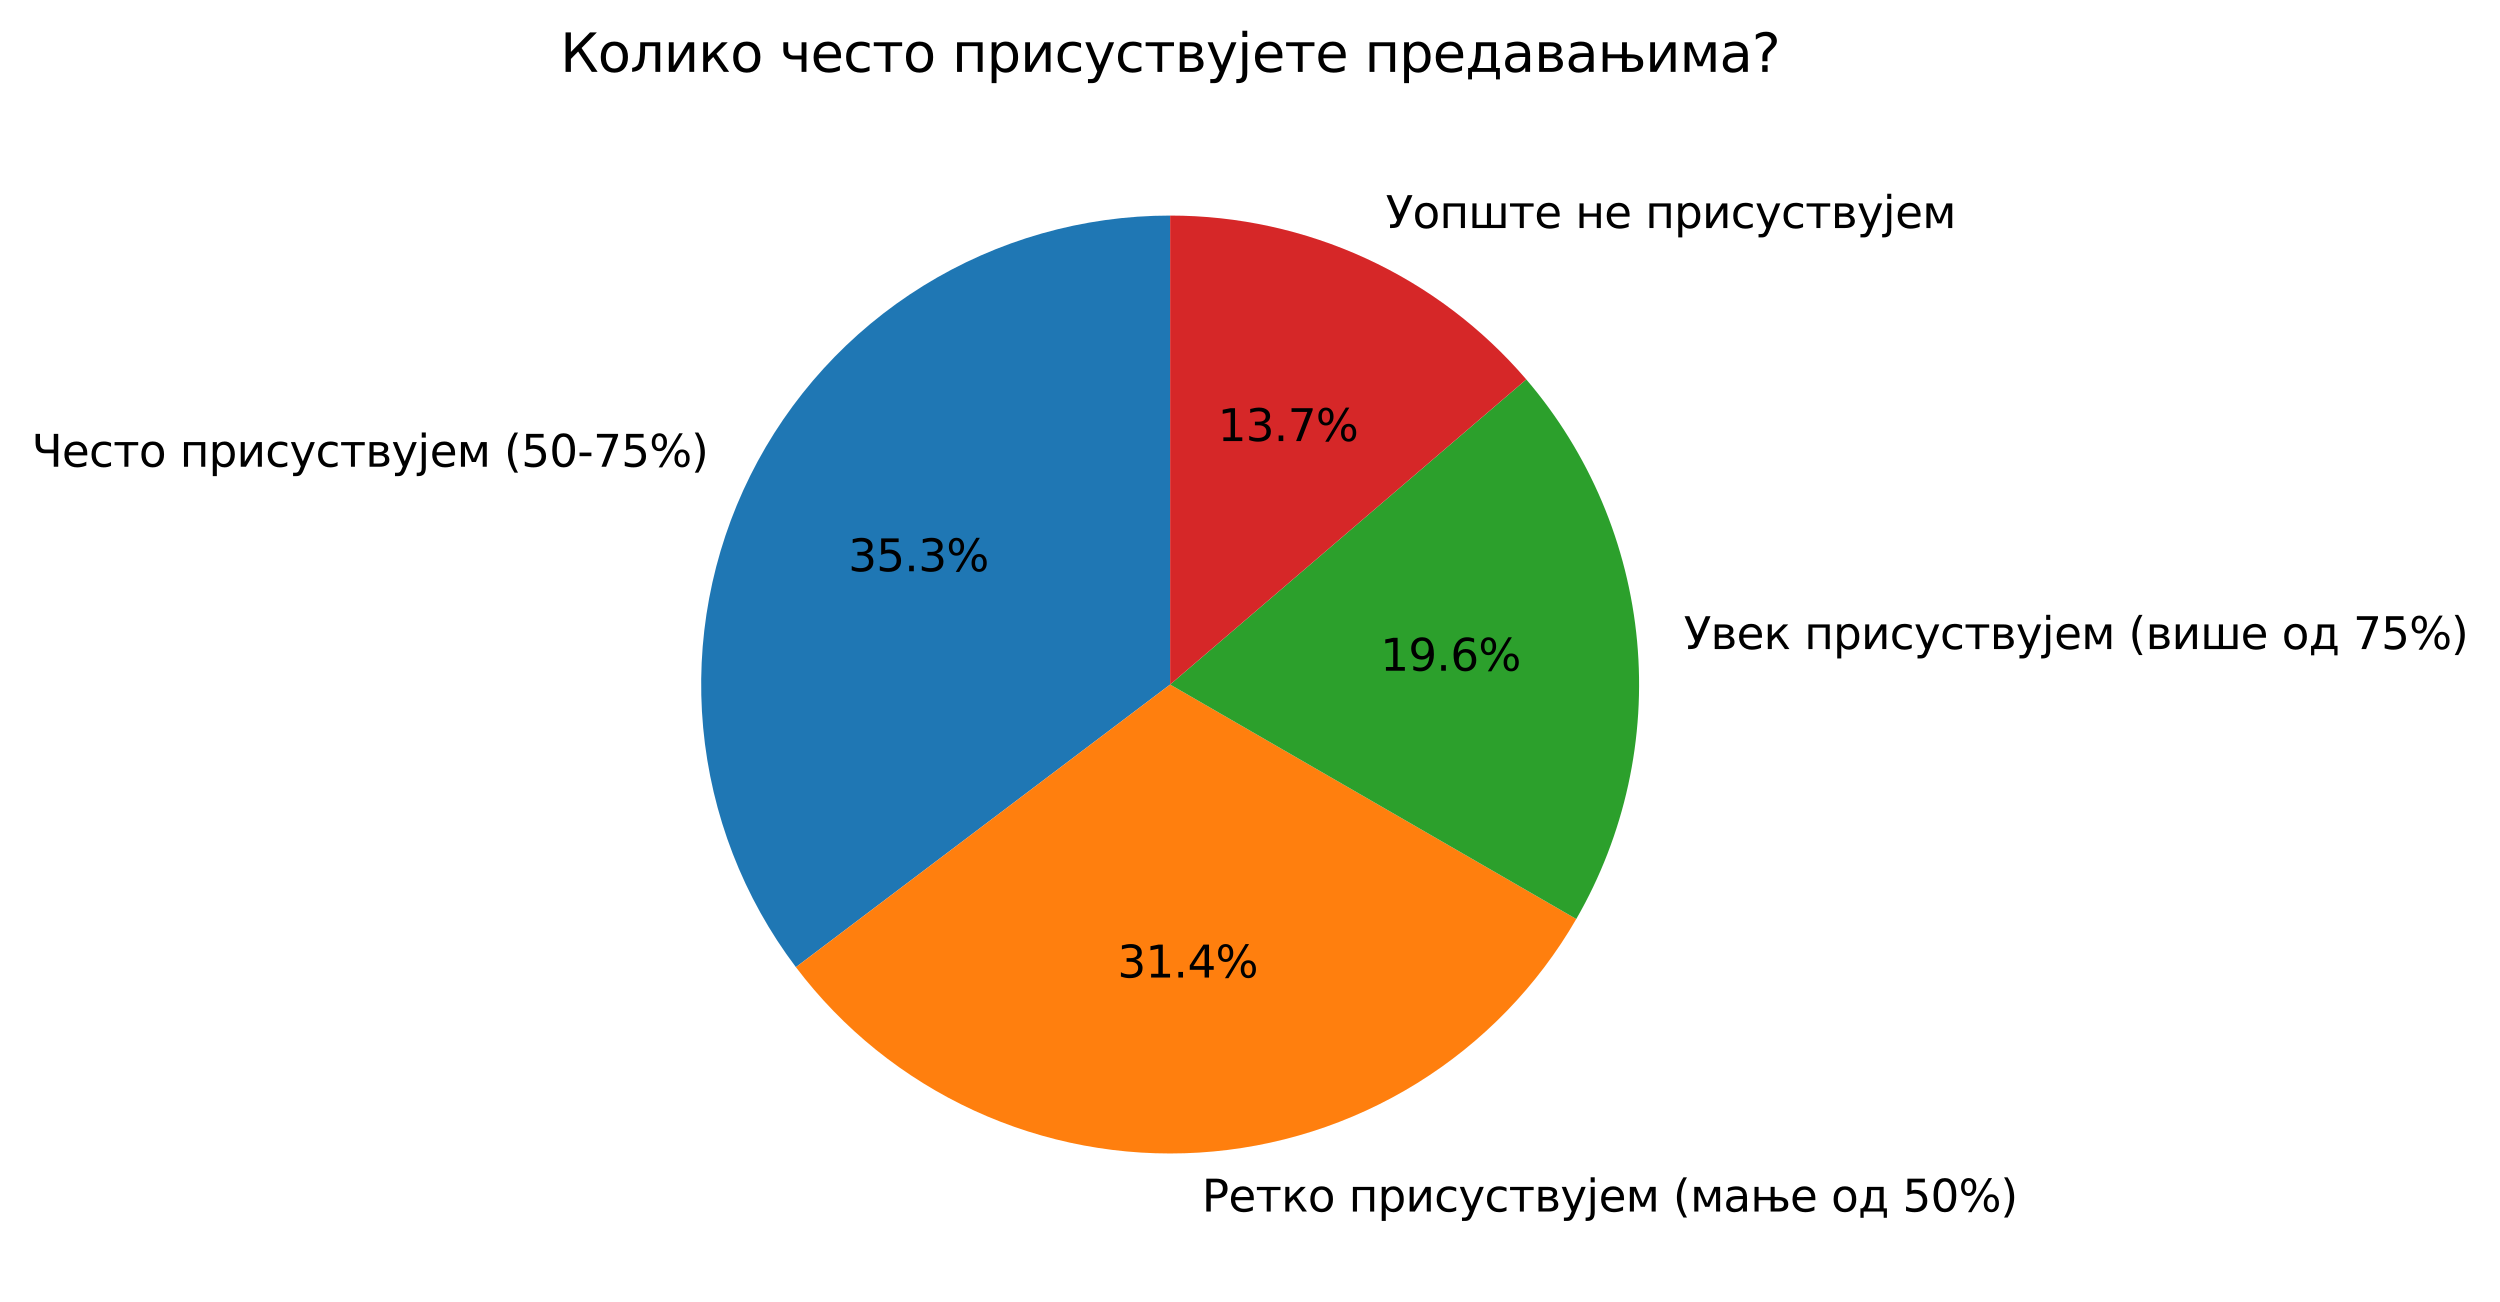 <?xml version="1.0" encoding="utf-8" standalone="no"?>
<!DOCTYPE svg PUBLIC "-//W3C//DTD SVG 1.1//EN"
  "http://www.w3.org/Graphics/SVG/1.1/DTD/svg11.dtd">
<svg xmlns:xlink="http://www.w3.org/1999/xlink" width="567.451pt" height="295.63pt" viewBox="0 0 567.451 295.63" xmlns="http://www.w3.org/2000/svg" version="1.1">
 <defs>
  <style type="text/css">*{stroke-linejoin: round; stroke-linecap: butt}</style>
 </defs>
 <g id="figure_1">
  <g id="patch_1">
   <path d="M 0 295.63 
L 567.451 295.63 
L 567.451 0 
L 0 0 
z
" style="fill: #ffffff"/>
  </g>
  <g id="axes_1">
   <g id="patch_2">
    <path d="M 265.597 48.929 
C 245.801 48.929 226.392 54.452 209.561 64.873 
C 192.73 75.294 179.135 90.207 170.311 107.928 
C 161.488 125.648 157.78 145.484 159.606 165.196 
C 161.433 184.907 168.722 203.724 180.652 219.521 
L 265.597 155.374 
z
" style="fill: #1f77b4"/>
   </g>
   <g id="patch_3">
    <path d="M 180.652 219.521 
C 191.242 233.545 205.142 244.731 221.107 252.076 
C 237.072 259.42 254.61 262.699 272.15 261.617 
C 289.69 260.535 306.692 255.126 321.633 245.875 
C 336.574 236.624 348.994 223.815 357.781 208.597 
L 265.597 155.374 
z
" style="fill: #ff7f0e"/>
   </g>
   <g id="patch_4">
    <path d="M 357.781 208.597 
C 368.795 189.52 373.62 167.487 371.588 145.553 
C 369.555 123.619 360.763 102.847 346.432 86.119 
L 265.597 155.374 
z
" style="fill: #2ca02c"/>
   </g>
   <g id="patch_5">
    <path d="M 346.432 86.119 
C 336.439 74.456 324.039 65.092 310.087 58.673 
C 296.134 52.253 280.955 48.929 265.597 48.929 
L 265.597 155.374 
z
" style="fill: #d62728"/>
   </g>
   <g id="matplotlib.axis_1"/>
   <g id="matplotlib.axis_2"/>
   <g id="text_1">
    <!-- Често присуствујем (50-75%) -->
    <g transform="translate(7.2 105.942) scale(0.1 -0.1)">
     <defs>
      <path id="DejaVuSans-427" d="M 3125 0 
L 3125 1913 
L 1822 1913 
Q 1241 1913 894 2277 
Q 547 2641 547 3384 
L 547 4666 
L 1175 4666 
L 1175 3434 
Q 1175 2938 1369 2691 
Q 1563 2444 1950 2444 
L 3125 2444 
L 3125 4666 
L 3759 4666 
L 3759 0 
L 3125 0 
z
" transform="scale(0.016)"/>
      <path id="DejaVuSans-435" d="M 3597 1894 
L 3597 1613 
L 953 1613 
Q 991 1019 1311 708 
Q 1631 397 2203 397 
Q 2534 397 2845 478 
Q 3156 559 3463 722 
L 3463 178 
Q 3153 47 2828 -22 
Q 2503 -91 2169 -91 
Q 1331 -91 842 396 
Q 353 884 353 1716 
Q 353 2575 817 3079 
Q 1281 3584 2069 3584 
Q 2775 3584 3186 3129 
Q 3597 2675 3597 1894 
z
M 3022 2063 
Q 3016 2534 2758 2815 
Q 2500 3097 2075 3097 
Q 1594 3097 1305 2825 
Q 1016 2553 972 2059 
L 3022 2063 
z
" transform="scale(0.016)"/>
      <path id="DejaVuSans-441" d="M 3122 3366 
L 3122 2828 
Q 2878 2963 2633 3030 
Q 2388 3097 2138 3097 
Q 1578 3097 1268 2742 
Q 959 2388 959 1747 
Q 959 1106 1268 751 
Q 1578 397 2138 397 
Q 2388 397 2633 464 
Q 2878 531 3122 666 
L 3122 134 
Q 2881 22 2623 -34 
Q 2366 -91 2075 -91 
Q 1284 -91 818 406 
Q 353 903 353 1747 
Q 353 2603 823 3093 
Q 1294 3584 2113 3584 
Q 2378 3584 2631 3529 
Q 2884 3475 3122 3366 
z
" transform="scale(0.016)"/>
      <path id="DejaVuSans-442" d="M 188 3500 
L 3541 3500 
L 3541 3041 
L 2147 3041 
L 2147 0 
L 1581 0 
L 1581 3041 
L 188 3041 
L 188 3500 
z
" transform="scale(0.016)"/>
      <path id="DejaVuSans-43e" d="M 1959 3097 
Q 1497 3097 1228 2736 
Q 959 2375 959 1747 
Q 959 1119 1226 758 
Q 1494 397 1959 397 
Q 2419 397 2687 759 
Q 2956 1122 2956 1747 
Q 2956 2369 2687 2733 
Q 2419 3097 1959 3097 
z
M 1959 3584 
Q 2709 3584 3137 3096 
Q 3566 2609 3566 1747 
Q 3566 888 3137 398 
Q 2709 -91 1959 -91 
Q 1206 -91 779 398 
Q 353 888 353 1747 
Q 353 2609 779 3096 
Q 1206 3584 1959 3584 
z
" transform="scale(0.016)"/>
      <path id="DejaVuSans-20" transform="scale(0.016)"/>
      <path id="DejaVuSans-43f" d="M 3603 3500 
L 3603 0 
L 3025 0 
L 3025 3041 
L 1159 3041 
L 1159 0 
L 581 0 
L 581 3500 
L 3603 3500 
z
" transform="scale(0.016)"/>
      <path id="DejaVuSans-440" d="M 1159 525 
L 1159 -1331 
L 581 -1331 
L 581 3500 
L 1159 3500 
L 1159 2969 
Q 1341 3281 1617 3432 
Q 1894 3584 2278 3584 
Q 2916 3584 3314 3078 
Q 3713 2572 3713 1747 
Q 3713 922 3314 415 
Q 2916 -91 2278 -91 
Q 1894 -91 1617 61 
Q 1341 213 1159 525 
z
M 3116 1747 
Q 3116 2381 2855 2742 
Q 2594 3103 2138 3103 
Q 1681 3103 1420 2742 
Q 1159 2381 1159 1747 
Q 1159 1113 1420 752 
Q 1681 391 2138 391 
Q 2594 391 2855 752 
Q 3116 1113 3116 1747 
z
" transform="scale(0.016)"/>
      <path id="DejaVuSans-438" d="M 3578 3500 
L 3578 0 
L 3006 0 
L 3006 2809 
L 1319 0 
L 581 0 
L 581 3500 
L 1153 3500 
L 1153 697 
L 2838 3500 
L 3578 3500 
z
" transform="scale(0.016)"/>
      <path id="DejaVuSans-443" d="M 2059 -325 
Q 1816 -950 1584 -1140 
Q 1353 -1331 966 -1331 
L 506 -1331 
L 506 -850 
L 844 -850 
Q 1081 -850 1212 -737 
Q 1344 -625 1503 -206 
L 1606 56 
L 191 3500 
L 800 3500 
L 1894 763 
L 2988 3500 
L 3597 3500 
L 2059 -325 
z
" transform="scale(0.016)"/>
      <path id="DejaVuSans-432" d="M 1156 1613 
L 1156 459 
L 1975 459 
Q 2369 459 2575 607 
Q 2781 756 2781 1038 
Q 2781 1319 2575 1466 
Q 2369 1613 1975 1613 
L 1156 1613 
z
M 1156 3041 
L 1156 2072 
L 1913 2072 
Q 2238 2072 2444 2201 
Q 2650 2331 2650 2563 
Q 2650 2794 2444 2917 
Q 2238 3041 1913 3041 
L 1156 3041 
z
M 581 3500 
L 1950 3500 
Q 2566 3500 2897 3275 
Q 3228 3050 3228 2634 
Q 3228 2313 3059 2123 
Q 2891 1934 2559 1888 
Q 2956 1813 3175 1575 
Q 3394 1338 3394 981 
Q 3394 513 3033 256 
Q 2672 0 2003 0 
L 581 0 
L 581 3500 
z
" transform="scale(0.016)"/>
      <path id="DejaVuSans-458" d="M 603 3500 
L 1178 3500 
L 1178 -63 
Q 1178 -731 923 -1031 
Q 669 -1331 103 -1331 
L -116 -1331 
L -116 -844 
L 38 -844 
Q 366 -844 484 -692 
Q 603 -541 603 -63 
L 603 3500 
z
M 603 4863 
L 1178 4863 
L 1178 4134 
L 603 4134 
L 603 4863 
z
" transform="scale(0.016)"/>
      <path id="DejaVuSans-43c" d="M 581 3500 
L 1422 3500 
L 2416 1156 
L 3413 3500 
L 4247 3500 
L 4247 0 
L 3669 0 
L 3669 2950 
L 2703 672 
L 2128 672 
L 1159 2950 
L 1159 0 
L 581 0 
L 581 3500 
z
" transform="scale(0.016)"/>
      <path id="DejaVuSans-28" d="M 1984 4856 
Q 1566 4138 1362 3434 
Q 1159 2731 1159 2009 
Q 1159 1288 1364 580 
Q 1569 -128 1984 -844 
L 1484 -844 
Q 1016 -109 783 600 
Q 550 1309 550 2009 
Q 550 2706 781 3412 
Q 1013 4119 1484 4856 
L 1984 4856 
z
" transform="scale(0.016)"/>
      <path id="DejaVuSans-35" d="M 691 4666 
L 3169 4666 
L 3169 4134 
L 1269 4134 
L 1269 2991 
Q 1406 3038 1543 3061 
Q 1681 3084 1819 3084 
Q 2600 3084 3056 2656 
Q 3513 2228 3513 1497 
Q 3513 744 3044 326 
Q 2575 -91 1722 -91 
Q 1428 -91 1123 -41 
Q 819 9 494 109 
L 494 744 
Q 775 591 1075 516 
Q 1375 441 1709 441 
Q 2250 441 2565 725 
Q 2881 1009 2881 1497 
Q 2881 1984 2565 2268 
Q 2250 2553 1709 2553 
Q 1456 2553 1204 2497 
Q 953 2441 691 2322 
L 691 4666 
z
" transform="scale(0.016)"/>
      <path id="DejaVuSans-30" d="M 2034 4250 
Q 1547 4250 1301 3770 
Q 1056 3291 1056 2328 
Q 1056 1369 1301 889 
Q 1547 409 2034 409 
Q 2525 409 2770 889 
Q 3016 1369 3016 2328 
Q 3016 3291 2770 3770 
Q 2525 4250 2034 4250 
z
M 2034 4750 
Q 2819 4750 3233 4129 
Q 3647 3509 3647 2328 
Q 3647 1150 3233 529 
Q 2819 -91 2034 -91 
Q 1250 -91 836 529 
Q 422 1150 422 2328 
Q 422 3509 836 4129 
Q 1250 4750 2034 4750 
z
" transform="scale(0.016)"/>
      <path id="DejaVuSans-2d" d="M 313 2009 
L 1997 2009 
L 1997 1497 
L 313 1497 
L 313 2009 
z
" transform="scale(0.016)"/>
      <path id="DejaVuSans-37" d="M 525 4666 
L 3525 4666 
L 3525 4397 
L 1831 0 
L 1172 0 
L 2766 4134 
L 525 4134 
L 525 4666 
z
" transform="scale(0.016)"/>
      <path id="DejaVuSans-25" d="M 4653 2053 
Q 4381 2053 4226 1822 
Q 4072 1591 4072 1178 
Q 4072 772 4226 539 
Q 4381 306 4653 306 
Q 4919 306 5073 539 
Q 5228 772 5228 1178 
Q 5228 1588 5073 1820 
Q 4919 2053 4653 2053 
z
M 4653 2450 
Q 5147 2450 5437 2106 
Q 5728 1763 5728 1178 
Q 5728 594 5436 251 
Q 5144 -91 4653 -91 
Q 4153 -91 3862 251 
Q 3572 594 3572 1178 
Q 3572 1766 3864 2108 
Q 4156 2450 4653 2450 
z
M 1428 4353 
Q 1159 4353 1004 4120 
Q 850 3888 850 3481 
Q 850 3069 1003 2837 
Q 1156 2606 1428 2606 
Q 1700 2606 1854 2837 
Q 2009 3069 2009 3481 
Q 2009 3884 1853 4118 
Q 1697 4353 1428 4353 
z
M 4250 4750 
L 4750 4750 
L 1831 -91 
L 1331 -91 
L 4250 4750 
z
M 1428 4750 
Q 1922 4750 2215 4408 
Q 2509 4066 2509 3481 
Q 2509 2891 2217 2550 
Q 1925 2209 1428 2209 
Q 931 2209 642 2551 
Q 353 2894 353 3481 
Q 353 4063 643 4406 
Q 934 4750 1428 4750 
z
" transform="scale(0.016)"/>
      <path id="DejaVuSans-29" d="M 513 4856 
L 1013 4856 
Q 1481 4119 1714 3412 
Q 1947 2706 1947 2009 
Q 1947 1309 1714 600 
Q 1481 -109 1013 -844 
L 513 -844 
Q 928 -128 1133 580 
Q 1338 1288 1338 2009 
Q 1338 2731 1133 3434 
Q 928 4138 513 4856 
z
" transform="scale(0.016)"/>
     </defs>
     <use xlink:href="#DejaVuSans-427"/>
     <use xlink:href="#DejaVuSans-435" x="68.555"/>
     <use xlink:href="#DejaVuSans-441" x="130.078"/>
     <use xlink:href="#DejaVuSans-442" x="185.059"/>
     <use xlink:href="#DejaVuSans-43e" x="243.311"/>
     <use xlink:href="#DejaVuSans-20" x="304.492"/>
     <use xlink:href="#DejaVuSans-43f" x="336.279"/>
     <use xlink:href="#DejaVuSans-440" x="401.66"/>
     <use xlink:href="#DejaVuSans-438" x="465.137"/>
     <use xlink:href="#DejaVuSans-441" x="530.127"/>
     <use xlink:href="#DejaVuSans-443" x="585.107"/>
     <use xlink:href="#DejaVuSans-441" x="644.287"/>
     <use xlink:href="#DejaVuSans-442" x="699.268"/>
     <use xlink:href="#DejaVuSans-432" x="757.52"/>
     <use xlink:href="#DejaVuSans-443" x="816.455"/>
     <use xlink:href="#DejaVuSans-458" x="875.635"/>
     <use xlink:href="#DejaVuSans-435" x="903.418"/>
     <use xlink:href="#DejaVuSans-43c" x="964.941"/>
     <use xlink:href="#DejaVuSans-20" x="1040.381"/>
     <use xlink:href="#DejaVuSans-28" x="1072.168"/>
     <use xlink:href="#DejaVuSans-35" x="1111.182"/>
     <use xlink:href="#DejaVuSans-30" x="1174.805"/>
     <use xlink:href="#DejaVuSans-2d" x="1238.428"/>
     <use xlink:href="#DejaVuSans-37" x="1274.512"/>
     <use xlink:href="#DejaVuSans-35" x="1338.135"/>
     <use xlink:href="#DejaVuSans-25" x="1401.758"/>
     <use xlink:href="#DejaVuSans-29" x="1496.777"/>
    </g>
   </g>
   <g id="text_2">
    <!-- 35.3% -->
    <g transform="translate(192.542 129.666) scale(0.1 -0.1)">
     <defs>
      <path id="DejaVuSans-33" d="M 2597 2516 
Q 3050 2419 3304 2112 
Q 3559 1806 3559 1356 
Q 3559 666 3084 287 
Q 2609 -91 1734 -91 
Q 1441 -91 1130 -33 
Q 819 25 488 141 
L 488 750 
Q 750 597 1062 519 
Q 1375 441 1716 441 
Q 2309 441 2620 675 
Q 2931 909 2931 1356 
Q 2931 1769 2642 2001 
Q 2353 2234 1838 2234 
L 1294 2234 
L 1294 2753 
L 1863 2753 
Q 2328 2753 2575 2939 
Q 2822 3125 2822 3475 
Q 2822 3834 2567 4026 
Q 2313 4219 1838 4219 
Q 1578 4219 1281 4162 
Q 984 4106 628 3988 
L 628 4550 
Q 988 4650 1302 4700 
Q 1616 4750 1894 4750 
Q 2613 4750 3031 4423 
Q 3450 4097 3450 3541 
Q 3450 3153 3228 2886 
Q 3006 2619 2597 2516 
z
" transform="scale(0.016)"/>
      <path id="DejaVuSans-2e" d="M 684 794 
L 1344 794 
L 1344 0 
L 684 0 
L 684 794 
z
" transform="scale(0.016)"/>
     </defs>
     <use xlink:href="#DejaVuSans-33"/>
     <use xlink:href="#DejaVuSans-35" x="63.623"/>
     <use xlink:href="#DejaVuSans-2e" x="127.246"/>
     <use xlink:href="#DejaVuSans-33" x="159.033"/>
     <use xlink:href="#DejaVuSans-25" x="222.656"/>
    </g>
   </g>
   <g id="text_3">
    <!-- Ретко присуствујем (мање од 50%) -->
    <g transform="translate(272.805 275.001) scale(0.1 -0.1)">
     <defs>
      <path id="DejaVuSans-420" d="M 1259 4147 
L 1259 2394 
L 2053 2394 
Q 2494 2394 2734 2622 
Q 2975 2850 2975 3272 
Q 2975 3691 2734 3919 
Q 2494 4147 2053 4147 
L 1259 4147 
z
M 628 4666 
L 2053 4666 
Q 2838 4666 3239 4311 
Q 3641 3956 3641 3272 
Q 3641 2581 3239 2228 
Q 2838 1875 2053 1875 
L 1259 1875 
L 1259 0 
L 628 0 
L 628 4666 
z
" transform="scale(0.016)"/>
      <path id="DejaVuSans-43a" d="M 581 3500 
L 1153 3500 
L 1153 1856 
L 2775 3500 
L 3481 3500 
L 2144 2147 
L 3653 0 
L 3009 0 
L 1769 1766 
L 1153 1141 
L 1153 0 
L 581 0 
L 581 3500 
z
" transform="scale(0.016)"/>
      <path id="DejaVuSans-430" d="M 2194 1759 
Q 1497 1759 1228 1600 
Q 959 1441 959 1056 
Q 959 750 1161 570 
Q 1363 391 1709 391 
Q 2188 391 2477 730 
Q 2766 1069 2766 1631 
L 2766 1759 
L 2194 1759 
z
M 3341 1997 
L 3341 0 
L 2766 0 
L 2766 531 
Q 2569 213 2275 61 
Q 1981 -91 1556 -91 
Q 1019 -91 701 211 
Q 384 513 384 1019 
Q 384 1609 779 1909 
Q 1175 2209 1959 2209 
L 2766 2209 
L 2766 2266 
Q 2766 2663 2505 2880 
Q 2244 3097 1772 3097 
Q 1472 3097 1187 3025 
Q 903 2953 641 2809 
L 641 3341 
Q 956 3463 1253 3523 
Q 1550 3584 1831 3584 
Q 2591 3584 2966 3190 
Q 3341 2797 3341 1997 
z
" transform="scale(0.016)"/>
      <path id="DejaVuSans-45a" d="M 3444 3500 
L 3444 2072 
L 3978 2072 
Q 4647 2072 5009 1817 
Q 5372 1563 5372 1038 
Q 5372 513 5011 256 
Q 4650 0 3981 0 
L 2866 0 
L 2866 1613 
L 1159 1613 
L 1159 0 
L 581 0 
L 581 3500 
L 1159 3500 
L 1159 2072 
L 2866 2072 
L 2866 3500 
L 3444 3500 
z
M 3953 459 
Q 4347 459 4553 607 
Q 4759 756 4759 1038 
Q 4759 1319 4553 1466 
Q 4347 1613 3953 1613 
L 3444 1613 
L 3444 459 
L 3953 459 
z
" transform="scale(0.016)"/>
      <path id="DejaVuSans-434" d="M 1384 459 
L 3053 459 
L 3053 3041 
L 1844 3041 
L 1844 2603 
Q 1844 1316 1475 628 
L 1384 459 
z
M 550 459 
Q 834 584 959 850 
Q 1266 1509 1266 2838 
L 1266 3500 
L 3631 3500 
L 3631 459 
L 4091 459 
L 4091 -884 
L 3631 -884 
L 3631 0 
L 794 0 
L 794 -884 
L 334 -884 
L 334 459 
L 550 459 
z
" transform="scale(0.016)"/>
     </defs>
     <use xlink:href="#DejaVuSans-420"/>
     <use xlink:href="#DejaVuSans-435" x="60.303"/>
     <use xlink:href="#DejaVuSans-442" x="121.826"/>
     <use xlink:href="#DejaVuSans-43a" x="180.078"/>
     <use xlink:href="#DejaVuSans-43e" x="240.479"/>
     <use xlink:href="#DejaVuSans-20" x="301.66"/>
     <use xlink:href="#DejaVuSans-43f" x="333.447"/>
     <use xlink:href="#DejaVuSans-440" x="398.828"/>
     <use xlink:href="#DejaVuSans-438" x="462.305"/>
     <use xlink:href="#DejaVuSans-441" x="527.295"/>
     <use xlink:href="#DejaVuSans-443" x="582.275"/>
     <use xlink:href="#DejaVuSans-441" x="641.455"/>
     <use xlink:href="#DejaVuSans-442" x="696.436"/>
     <use xlink:href="#DejaVuSans-432" x="754.688"/>
     <use xlink:href="#DejaVuSans-443" x="813.623"/>
     <use xlink:href="#DejaVuSans-458" x="872.803"/>
     <use xlink:href="#DejaVuSans-435" x="900.586"/>
     <use xlink:href="#DejaVuSans-43c" x="962.109"/>
     <use xlink:href="#DejaVuSans-20" x="1037.549"/>
     <use xlink:href="#DejaVuSans-28" x="1069.336"/>
     <use xlink:href="#DejaVuSans-43c" x="1108.35"/>
     <use xlink:href="#DejaVuSans-430" x="1183.789"/>
     <use xlink:href="#DejaVuSans-45a" x="1245.068"/>
     <use xlink:href="#DejaVuSans-435" x="1334.912"/>
     <use xlink:href="#DejaVuSans-20" x="1396.436"/>
     <use xlink:href="#DejaVuSans-43e" x="1428.223"/>
     <use xlink:href="#DejaVuSans-434" x="1489.404"/>
     <use xlink:href="#DejaVuSans-20" x="1558.545"/>
     <use xlink:href="#DejaVuSans-35" x="1590.332"/>
     <use xlink:href="#DejaVuSans-30" x="1653.955"/>
     <use xlink:href="#DejaVuSans-25" x="1717.578"/>
     <use xlink:href="#DejaVuSans-29" x="1812.598"/>
    </g>
   </g>
   <g id="text_4">
    <!-- 31.4% -->
    <g transform="translate(253.645 221.879) scale(0.1 -0.1)">
     <defs>
      <path id="DejaVuSans-31" d="M 794 531 
L 1825 531 
L 1825 4091 
L 703 3866 
L 703 4441 
L 1819 4666 
L 2450 4666 
L 2450 531 
L 3481 531 
L 3481 0 
L 794 0 
L 794 531 
z
" transform="scale(0.016)"/>
      <path id="DejaVuSans-34" d="M 2419 4116 
L 825 1625 
L 2419 1625 
L 2419 4116 
z
M 2253 4666 
L 3047 4666 
L 3047 1625 
L 3713 1625 
L 3713 1100 
L 3047 1100 
L 3047 0 
L 2419 0 
L 2419 1100 
L 313 1100 
L 313 1709 
L 2253 4666 
z
" transform="scale(0.016)"/>
     </defs>
     <use xlink:href="#DejaVuSans-33"/>
     <use xlink:href="#DejaVuSans-31" x="63.623"/>
     <use xlink:href="#DejaVuSans-2e" x="127.246"/>
     <use xlink:href="#DejaVuSans-34" x="159.033"/>
     <use xlink:href="#DejaVuSans-25" x="222.656"/>
    </g>
   </g>
   <g id="text_5">
    <!-- Увек присуствујем (више од 75%) -->
    <g transform="translate(382.187 147.33) scale(0.1 -0.1)">
     <defs>
      <path id="DejaVuSans-423" d="M 2047 566 
Q 1981 409 1881 291 
Q 1634 0 850 0 
L 609 0 
L 609 531 
L 806 531 
Q 1178 531 1322 616 
Q 1409 669 1466 800 
L 1606 1131 
L 109 4666 
L 788 4666 
L 1947 1928 
L 3113 4666 
L 3791 4666 
L 2047 566 
z
" transform="scale(0.016)"/>
      <path id="DejaVuSans-448" d="M 3216 459 
L 4697 459 
L 4697 3500 
L 5275 3500 
L 5275 0 
L 581 0 
L 581 3500 
L 1159 3500 
L 1159 459 
L 2638 459 
L 2638 3500 
L 3216 3500 
L 3216 459 
z
" transform="scale(0.016)"/>
     </defs>
     <use xlink:href="#DejaVuSans-423"/>
     <use xlink:href="#DejaVuSans-432" x="60.938"/>
     <use xlink:href="#DejaVuSans-435" x="119.873"/>
     <use xlink:href="#DejaVuSans-43a" x="181.396"/>
     <use xlink:href="#DejaVuSans-20" x="241.797"/>
     <use xlink:href="#DejaVuSans-43f" x="273.584"/>
     <use xlink:href="#DejaVuSans-440" x="338.965"/>
     <use xlink:href="#DejaVuSans-438" x="402.441"/>
     <use xlink:href="#DejaVuSans-441" x="467.432"/>
     <use xlink:href="#DejaVuSans-443" x="522.412"/>
     <use xlink:href="#DejaVuSans-441" x="581.592"/>
     <use xlink:href="#DejaVuSans-442" x="636.572"/>
     <use xlink:href="#DejaVuSans-432" x="694.824"/>
     <use xlink:href="#DejaVuSans-443" x="753.76"/>
     <use xlink:href="#DejaVuSans-458" x="812.939"/>
     <use xlink:href="#DejaVuSans-435" x="840.723"/>
     <use xlink:href="#DejaVuSans-43c" x="902.246"/>
     <use xlink:href="#DejaVuSans-20" x="977.686"/>
     <use xlink:href="#DejaVuSans-28" x="1009.473"/>
     <use xlink:href="#DejaVuSans-432" x="1048.486"/>
     <use xlink:href="#DejaVuSans-438" x="1107.422"/>
     <use xlink:href="#DejaVuSans-448" x="1172.412"/>
     <use xlink:href="#DejaVuSans-435" x="1263.916"/>
     <use xlink:href="#DejaVuSans-20" x="1325.439"/>
     <use xlink:href="#DejaVuSans-43e" x="1357.227"/>
     <use xlink:href="#DejaVuSans-434" x="1418.408"/>
     <use xlink:href="#DejaVuSans-20" x="1487.549"/>
     <use xlink:href="#DejaVuSans-37" x="1519.336"/>
     <use xlink:href="#DejaVuSans-35" x="1582.959"/>
     <use xlink:href="#DejaVuSans-25" x="1646.582"/>
     <use xlink:href="#DejaVuSans-29" x="1741.602"/>
    </g>
   </g>
   <g id="text_6">
    <!-- 19.6% -->
    <g transform="translate(313.308 152.241) scale(0.1 -0.1)">
     <defs>
      <path id="DejaVuSans-39" d="M 703 97 
L 703 672 
Q 941 559 1184 500 
Q 1428 441 1663 441 
Q 2288 441 2617 861 
Q 2947 1281 2994 2138 
Q 2813 1869 2534 1725 
Q 2256 1581 1919 1581 
Q 1219 1581 811 2004 
Q 403 2428 403 3163 
Q 403 3881 828 4315 
Q 1253 4750 1959 4750 
Q 2769 4750 3195 4129 
Q 3622 3509 3622 2328 
Q 3622 1225 3098 567 
Q 2575 -91 1691 -91 
Q 1453 -91 1209 -44 
Q 966 3 703 97 
z
M 1959 2075 
Q 2384 2075 2632 2365 
Q 2881 2656 2881 3163 
Q 2881 3666 2632 3958 
Q 2384 4250 1959 4250 
Q 1534 4250 1286 3958 
Q 1038 3666 1038 3163 
Q 1038 2656 1286 2365 
Q 1534 2075 1959 2075 
z
" transform="scale(0.016)"/>
      <path id="DejaVuSans-36" d="M 2113 2584 
Q 1688 2584 1439 2293 
Q 1191 2003 1191 1497 
Q 1191 994 1439 701 
Q 1688 409 2113 409 
Q 2538 409 2786 701 
Q 3034 994 3034 1497 
Q 3034 2003 2786 2293 
Q 2538 2584 2113 2584 
z
M 3366 4563 
L 3366 3988 
Q 3128 4100 2886 4159 
Q 2644 4219 2406 4219 
Q 1781 4219 1451 3797 
Q 1122 3375 1075 2522 
Q 1259 2794 1537 2939 
Q 1816 3084 2150 3084 
Q 2853 3084 3261 2657 
Q 3669 2231 3669 1497 
Q 3669 778 3244 343 
Q 2819 -91 2113 -91 
Q 1303 -91 875 529 
Q 447 1150 447 2328 
Q 447 3434 972 4092 
Q 1497 4750 2381 4750 
Q 2619 4750 2861 4703 
Q 3103 4656 3366 4563 
z
" transform="scale(0.016)"/>
     </defs>
     <use xlink:href="#DejaVuSans-31"/>
     <use xlink:href="#DejaVuSans-39" x="63.623"/>
     <use xlink:href="#DejaVuSans-2e" x="127.246"/>
     <use xlink:href="#DejaVuSans-36" x="159.033"/>
     <use xlink:href="#DejaVuSans-25" x="222.656"/>
    </g>
   </g>
   <g id="text_7">
    <!-- Уопште не присуствујем -->
    <g transform="translate(314.535 51.762) scale(0.1 -0.1)">
     <defs>
      <path id="DejaVuSans-43d" d="M 581 3500 
L 1159 3500 
L 1159 2072 
L 3025 2072 
L 3025 3500 
L 3603 3500 
L 3603 0 
L 3025 0 
L 3025 1613 
L 1159 1613 
L 1159 0 
L 581 0 
L 581 3500 
z
" transform="scale(0.016)"/>
     </defs>
     <use xlink:href="#DejaVuSans-423"/>
     <use xlink:href="#DejaVuSans-43e" x="60.938"/>
     <use xlink:href="#DejaVuSans-43f" x="122.119"/>
     <use xlink:href="#DejaVuSans-448" x="187.5"/>
     <use xlink:href="#DejaVuSans-442" x="279.004"/>
     <use xlink:href="#DejaVuSans-435" x="337.256"/>
     <use xlink:href="#DejaVuSans-20" x="398.779"/>
     <use xlink:href="#DejaVuSans-43d" x="430.566"/>
     <use xlink:href="#DejaVuSans-435" x="495.947"/>
     <use xlink:href="#DejaVuSans-20" x="557.471"/>
     <use xlink:href="#DejaVuSans-43f" x="589.258"/>
     <use xlink:href="#DejaVuSans-440" x="654.639"/>
     <use xlink:href="#DejaVuSans-438" x="718.115"/>
     <use xlink:href="#DejaVuSans-441" x="783.105"/>
     <use xlink:href="#DejaVuSans-443" x="838.086"/>
     <use xlink:href="#DejaVuSans-441" x="897.266"/>
     <use xlink:href="#DejaVuSans-442" x="952.246"/>
     <use xlink:href="#DejaVuSans-432" x="1010.498"/>
     <use xlink:href="#DejaVuSans-443" x="1069.434"/>
     <use xlink:href="#DejaVuSans-458" x="1128.613"/>
     <use xlink:href="#DejaVuSans-435" x="1156.396"/>
     <use xlink:href="#DejaVuSans-43c" x="1217.92"/>
    </g>
   </g>
   <g id="text_8">
    <!-- 13.7% -->
    <g transform="translate(276.407 100.113) scale(0.1 -0.1)">
     <use xlink:href="#DejaVuSans-31"/>
     <use xlink:href="#DejaVuSans-33" x="63.623"/>
     <use xlink:href="#DejaVuSans-2e" x="127.246"/>
     <use xlink:href="#DejaVuSans-37" x="159.033"/>
     <use xlink:href="#DejaVuSans-25" x="222.656"/>
    </g>
   </g>
   <g id="text_9">
    <!-- Колико често присуствујете предавањима? -->
    <g transform="translate(127.166 16.318) scale(0.12 -0.12)">
     <defs>
      <path id="DejaVuSans-41a" d="M 628 4666 
L 1259 4666 
L 1259 2359 
L 3516 4666 
L 4325 4666 
L 2522 2822 
L 4419 0 
L 3731 0 
L 2113 2403 
L 1259 1531 
L 1259 0 
L 628 0 
L 628 4666 
z
" transform="scale(0.016)"/>
      <path id="DejaVuSans-43b" d="M 238 0 
L 238 478 
Q 806 566 981 959 
Q 1194 1513 1194 2928 
L 1194 3500 
L 3559 3500 
L 3559 0 
L 2984 0 
L 2984 3041 
L 1769 3041 
L 1769 2694 
Q 1769 1344 1494 738 
Q 1200 91 238 0 
z
" transform="scale(0.016)"/>
      <path id="DejaVuSans-447" d="M 2625 0 
L 2625 1472 
L 1553 1472 
Q 1075 1472 756 1769 
Q 469 2038 469 2613 
L 469 3500 
L 1044 3500 
L 1044 2666 
Q 1044 2300 1206 2116 
Q 1372 1931 1697 1931 
L 2625 1931 
L 2625 3500 
L 3200 3500 
L 3200 0 
L 2625 0 
z
" transform="scale(0.016)"/>
      <path id="DejaVuSans-3f" d="M 1222 794 
L 1856 794 
L 1856 0 
L 1222 0 
L 1222 794 
z
M 1838 1253 
L 1241 1253 
L 1241 1734 
Q 1241 2050 1328 2253 
Q 1416 2456 1697 2725 
L 1978 3003 
Q 2156 3169 2236 3316 
Q 2316 3463 2316 3616 
Q 2316 3894 2111 4066 
Q 1906 4238 1569 4238 
Q 1322 4238 1042 4128 
Q 763 4019 459 3809 
L 459 4397 
Q 753 4575 1054 4662 
Q 1356 4750 1678 4750 
Q 2253 4750 2601 4447 
Q 2950 4144 2950 3647 
Q 2950 3409 2837 3195 
Q 2725 2981 2444 2713 
L 2169 2444 
Q 2022 2297 1961 2214 
Q 1900 2131 1875 2053 
Q 1856 1988 1847 1894 
Q 1838 1800 1838 1638 
L 1838 1253 
z
" transform="scale(0.016)"/>
     </defs>
     <use xlink:href="#DejaVuSans-41a"/>
     <use xlink:href="#DejaVuSans-43e" x="70.996"/>
     <use xlink:href="#DejaVuSans-43b" x="132.178"/>
     <use xlink:href="#DejaVuSans-438" x="196.094"/>
     <use xlink:href="#DejaVuSans-43a" x="261.084"/>
     <use xlink:href="#DejaVuSans-43e" x="321.484"/>
     <use xlink:href="#DejaVuSans-20" x="382.666"/>
     <use xlink:href="#DejaVuSans-447" x="414.453"/>
     <use xlink:href="#DejaVuSans-435" x="473.535"/>
     <use xlink:href="#DejaVuSans-441" x="535.059"/>
     <use xlink:href="#DejaVuSans-442" x="590.039"/>
     <use xlink:href="#DejaVuSans-43e" x="648.291"/>
     <use xlink:href="#DejaVuSans-20" x="709.473"/>
     <use xlink:href="#DejaVuSans-43f" x="741.26"/>
     <use xlink:href="#DejaVuSans-440" x="806.641"/>
     <use xlink:href="#DejaVuSans-438" x="870.117"/>
     <use xlink:href="#DejaVuSans-441" x="935.107"/>
     <use xlink:href="#DejaVuSans-443" x="990.088"/>
     <use xlink:href="#DejaVuSans-441" x="1049.268"/>
     <use xlink:href="#DejaVuSans-442" x="1104.248"/>
     <use xlink:href="#DejaVuSans-432" x="1162.5"/>
     <use xlink:href="#DejaVuSans-443" x="1221.436"/>
     <use xlink:href="#DejaVuSans-458" x="1280.615"/>
     <use xlink:href="#DejaVuSans-435" x="1308.398"/>
     <use xlink:href="#DejaVuSans-442" x="1369.922"/>
     <use xlink:href="#DejaVuSans-435" x="1428.174"/>
     <use xlink:href="#DejaVuSans-20" x="1489.697"/>
     <use xlink:href="#DejaVuSans-43f" x="1521.484"/>
     <use xlink:href="#DejaVuSans-440" x="1586.865"/>
     <use xlink:href="#DejaVuSans-435" x="1650.342"/>
     <use xlink:href="#DejaVuSans-434" x="1711.865"/>
     <use xlink:href="#DejaVuSans-430" x="1781.006"/>
     <use xlink:href="#DejaVuSans-432" x="1842.285"/>
     <use xlink:href="#DejaVuSans-430" x="1901.221"/>
     <use xlink:href="#DejaVuSans-45a" x="1962.5"/>
     <use xlink:href="#DejaVuSans-438" x="2052.344"/>
     <use xlink:href="#DejaVuSans-43c" x="2117.334"/>
     <use xlink:href="#DejaVuSans-430" x="2192.773"/>
     <use xlink:href="#DejaVuSans-3f" x="2254.053"/>
    </g>
   </g>
  </g>
 </g>
</svg>
